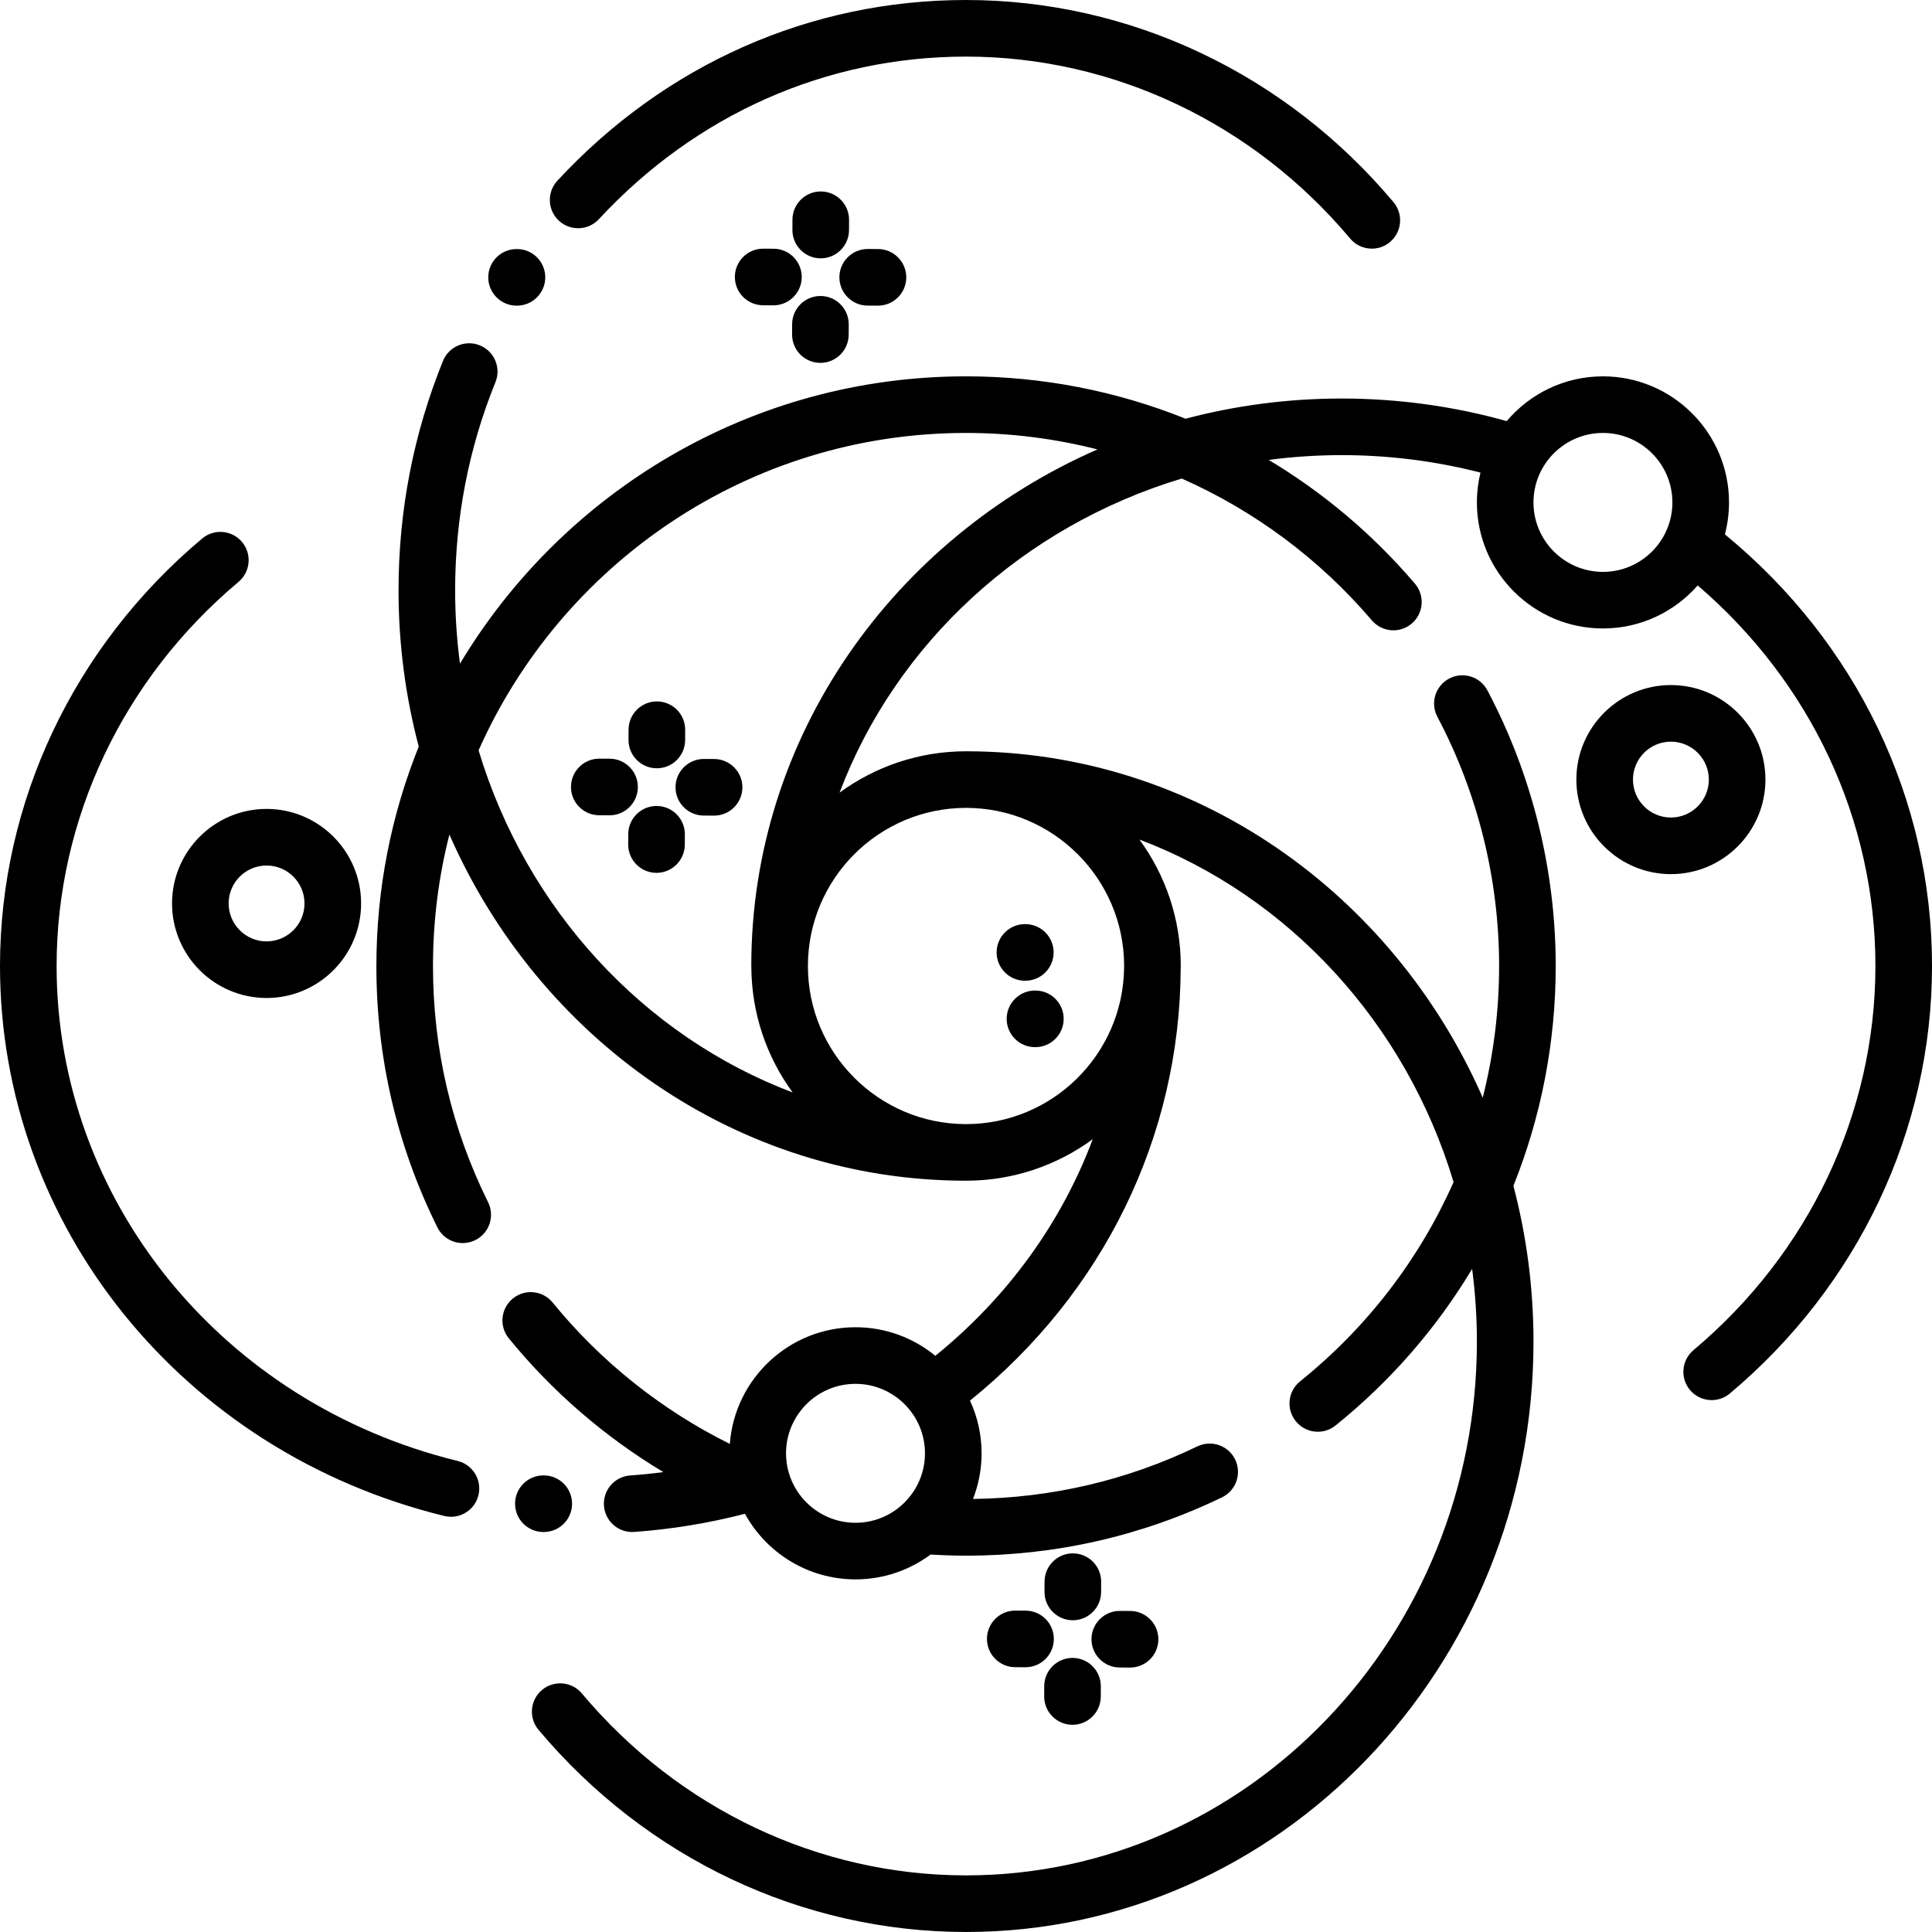 <svg height="512pt" viewBox="0 0 512 512" width="512pt" xmlns="http://www.w3.org/2000/svg"><path d="m158.715 58.078c25.738-27.777 60.285-43.078 97.277-43.078 38.977 0 76.082 17.574 101.812 48.215 1.48 1.77 3.605 2.68 5.746 2.68 1.703 0 3.414-.578 4.816-1.758 3.176-2.664 3.586-7.395.922-10.566-28.582-34.043-69.879-53.57-113.297-53.57-41.219 0-79.672 17.008-108.281 47.887-2.816 3.035-2.637 7.781.402 10.598 3.039 2.816 7.785 2.633 10.602-.406zm0 0"/><path d="m121.289 387.172c-62.578-15.316-106.289-69.258-106.289-131.164 0-38.977 17.574-76.082 48.219-101.812 3.172-2.664 3.582-7.391.922-10.562-2.664-3.172-7.395-3.586-10.566-.922-34.047 28.582-53.574 69.879-53.574 113.297 0 68.84 48.41 128.766 117.727 145.734.598.148 1.195.219 1.789.219 3.375 0 6.438-2.297 7.277-5.723.984-4.02-1.48-8.082-5.504-9.066zm0 0"/><path d="m457.113 141.621c.711-2.711 1.094-5.551 1.094-8.477 0-18.422-14.988-33.41-33.41-33.41-10.215 0-19.367 4.613-25.5 11.859-14.16-3.953-28.863-5.98-43.746-5.98-14.316 0-28.184 1.867-41.367 5.348-18.277-7.336-37.984-11.227-58.176-11.227-56.895 0-106.781 30.57-134.109 76.145-.84-6.355-1.285-12.84-1.285-19.43 0-19.137 3.594-37.691 10.68-55.156 1.559-3.84-.293-8.211-4.129-9.77-3.84-1.559-8.215.293-9.77 4.129-7.816 19.262-11.781 39.719-11.781 60.797 0 14.332 1.871 28.211 5.355 41.402-7.234 17.984-11.227 37.609-11.227 58.148 0 24.305 5.438 47.605 16.16 69.258 1.312 2.641 3.965 4.172 6.73 4.172 1.113 0 2.25-.25 3.32-.781 3.711-1.836 5.23-6.336 3.395-10.047-9.691-19.566-14.605-40.629-14.605-62.602 0-12.02 1.512-23.688 4.352-34.836 23.707 54.066 76.152 91.738 136.898 91.738h.004.012c12.551 0 24.156-4.094 33.578-11-8.273 22.047-22.504 41.836-41.715 57.406-5.762-4.73-13.133-7.574-21.152-7.574-17.586 0-32.027 13.656-33.309 30.918-18.051-8.953-34.137-21.746-46.949-37.461-2.617-3.211-7.34-3.695-10.551-1.074-3.211 2.617-3.691 7.34-1.074 10.551 11.52 14.133 25.434 26.137 40.965 35.453-2.918.383-5.852.688-8.797.895-4.133.293-7.242 3.875-6.953 8.008.277 3.953 3.57 6.973 7.473 6.973.18 0 .359-.004.535-.02 9.93-.699 19.777-2.324 29.352-4.812 5.684 10.355 16.688 17.387 29.309 17.387 7.445 0 14.328-2.449 19.891-6.582 3.121.184 6.273.297 9.398.297 23.762 0 46.582-5.199 67.828-15.453 3.73-1.797 5.297-6.281 3.496-10.012s-6.285-5.297-10.016-3.496c-18.645 8.996-38.645 13.672-59.465 13.934 1.465-3.754 2.277-7.832 2.277-12.098 0-4.984-1.105-9.711-3.07-13.965 35.359-28.531 55.621-69.969 55.832-114.461.004-.238.02-.477.02-.719 0-12.52-4.074-24.098-10.953-33.508 39.555 14.961 70.594 48.652 83.25 90.773-8.996 20.301-22.805 38.43-40.684 52.824-3.227 2.598-3.734 7.32-1.137 10.547 1.48 1.84 3.652 2.797 5.844 2.797 1.652 0 3.316-.543 4.699-1.66 14.648-11.797 26.82-25.867 36.195-41.496.824 6.305 1.262 12.734 1.262 19.273 0 77.996-60.73 141.449-135.379 141.449-38.977 0-76.082-17.574-101.812-48.215-2.66-3.172-7.391-3.586-10.562-.922-3.176 2.664-3.586 7.395-.922 10.566 28.582 34.047 69.879 53.574 113.297 53.574 82.918 0 150.379-70.184 150.379-156.449 0-14.289-1.859-28.133-5.324-41.293 7.324-18.254 11.211-37.969 11.211-58.258 0-25.434-6.262-50.695-18.105-73.051-1.938-3.66-6.477-5.055-10.137-3.117s-5.059 6.477-3.117 10.137c10.703 20.203 16.359 43.035 16.359 66.031 0 11.922-1.488 23.625-4.34 34.891-23.695-54.098-76.156-91.793-136.926-91.793-12.527 0-24.113 4.078-33.523 10.961 14.945-39.535 48.605-70.566 90.691-83.238 19.156 8.48 36.418 21.219 50.375 37.586 2.684 3.152 7.418 3.531 10.57.844s3.527-7.422.844-10.574c-11.195-13.125-24.309-24.148-38.75-32.793 6.32-.832 12.773-1.27 19.332-1.27 12.492 0 24.848 1.562 36.789 4.633-.617 2.531-.949 5.176-.949 7.898 0 18.422 14.984 33.406 33.406 33.406 10 0 18.98-4.418 25.109-11.402 29.996 25.707 47.098 62.152 47.098 100.844 0 38.977-17.574 76.082-48.219 101.812-3.172 2.664-3.582 7.391-.922 10.562 1.484 1.77 3.609 2.68 5.75 2.68 1.703 0 3.414-.574 4.816-1.758 34.047-28.582 53.574-69.879 53.574-113.297 0-44.195-19.977-85.715-54.887-114.371zm-248.805 243.523c0-10.152 8.258-18.41 18.41-18.41 10.148 0 18.41 8.258 18.41 18.41 0 10.152-8.262 18.41-18.41 18.41-10.152 0-18.41-8.262-18.41-18.41zm47.699-171.047c23.07 0 41.844 18.746 41.898 41.805 0 .035-.004.07-.004.105 0 .238-.008.473-.012.711-.387 22.773-19.02 41.184-41.883 41.184-23.105 0-41.902-18.797-41.902-41.902s18.797-41.902 41.902-41.902zm-56.91 41.895c0 .09.012.176.016.266.055 12.426 4.113 23.914 10.949 33.258-39.527-14.941-70.555-48.59-83.234-90.664 21.988-49.504 71.613-84.117 129.18-84.117 11.871 0 23.559 1.496 34.828 4.359-54.066 23.703-91.738 76.152-91.738 136.898zm225.699-104.438c-10.152 0-18.41-8.258-18.41-18.41 0-10.152 8.258-18.41 18.41-18.41 10.148 0 18.406 8.258 18.406 18.41 0 10.152-8.258 18.41-18.406 18.41zm0 0"/><path d="m136.859 81h.105.035c4.125 0 7.48-3.336 7.5-7.465.02-4.141-3.32-7.516-7.465-7.535h-.105c-.012 0-.023 0-.035 0-4.125 0-7.48 3.336-7.5 7.465-.016 4.141 3.324 7.516 7.465 7.535zm0 0"/><path d="m144.105 405.996c4.141 0 7.5-3.355 7.5-7.5 0-4.141-3.359-7.5-7.5-7.5h-.105c-4.145 0-7.5 3.359-7.5 7.5 0 4.145 3.355 7.5 7.5 7.5zm0 0"/><path d="m271.582 259.902h.105.035c4.125 0 7.48-3.336 7.5-7.465.02-4.141-3.324-7.516-7.465-7.535h-.105c-.012 0-.023 0-.035 0-4.125 0-7.48 3.332-7.5 7.465-.02 4.141 3.324 7.516 7.465 7.535zm0 0"/><path d="m274.316 262.504c-.012 0-.023 0-.035 0-4.125 0-7.48 3.336-7.5 7.465-.02 4.145 3.32 7.516 7.465 7.535h.105.035c4.125 0 7.477-3.332 7.5-7.465.02-4.141-3.324-7.516-7.465-7.535zm0 0"/><path d="m217.461 68.461h.035c4.125 0 7.48-3.336 7.5-7.469l.012-2.719c.02-4.145-3.324-7.516-7.465-7.535-.012 0-.023 0-.035 0-4.125 0-7.48 3.332-7.5 7.465l-.012 2.723c-.02 4.141 3.32 7.512 7.465 7.535zm0 0"/><path d="m217.375 96.164h.035c4.125 0 7.48-3.336 7.5-7.465l.012-2.723c.02-4.141-3.324-7.516-7.465-7.535-.012 0-.023 0-.035 0-4.125 0-7.48 3.336-7.5 7.465l-.012 2.723c-.02 4.141 3.32 7.516 7.465 7.535zm0 0"/><path d="m232.637 81h.035c4.125 0 7.48-3.336 7.5-7.465.02-4.141-3.324-7.516-7.465-7.535l-2.723-.012c-.012 0-.023 0-.035 0-4.125 0-7.48 3.332-7.5 7.465-.02 4.141 3.324 7.516 7.465 7.535zm0 0"/><path d="m202.281 65.902c-.016 0-.023 0-.039 0-4.125 0-7.477 3.332-7.496 7.465-.02 4.141 3.32 7.516 7.465 7.535l2.723.012h.035c4.125 0 7.477-3.336 7.5-7.465.02-4.141-3.324-7.516-7.465-7.535zm0 0"/><path d="m174.031 203.605h.035c4.125 0 7.48-3.332 7.5-7.465l.012-2.719c.02-4.145-3.324-7.52-7.465-7.535-.012 0-.023 0-.035 0-4.125 0-7.48 3.332-7.5 7.465l-.012 2.719c-.02 4.145 3.324 7.516 7.465 7.535zm0 0"/><path d="m174.027 213.59c-.012 0-.023 0-.035 0-4.125 0-7.48 3.336-7.5 7.465l-.012 2.723c-.02 4.141 3.32 7.516 7.465 7.535h.035c4.125 0 7.48-3.336 7.5-7.465l.012-2.723c.02-4.141-3.324-7.516-7.465-7.535zm0 0"/><path d="m189.277 201.148-2.723-.016c-.012 0-.023 0-.035 0-4.125 0-7.48 3.336-7.5 7.465-.02 4.145 3.324 7.516 7.465 7.535l2.723.016h.035c4.125 0 7.48-3.336 7.5-7.465.02-4.145-3.324-7.516-7.465-7.535zm0 0"/><path d="m169.035 208.598c.023-4.145-3.32-7.516-7.465-7.535l-2.719-.012c-.016 0-.023 0-.039 0-4.125 0-7.477 3.332-7.496 7.465-.02 4.141 3.32 7.516 7.465 7.535l2.723.012h.035c4.125 0 7.48-3.336 7.496-7.465zm0 0"/><path d="m284.352 411.66c-.012 0-.023 0-.035 0-4.125 0-7.48 3.332-7.5 7.465l-.012 2.723c-.02 4.141 3.324 7.516 7.465 7.535h.035c4.125 0 7.48-3.336 7.5-7.469l.012-2.719c.02-4.145-3.324-7.516-7.465-7.535zm0 0"/><path d="m284.266 439.363c-.012 0-.023 0-.035 0-4.125 0-7.477 3.336-7.5 7.465l-.012 2.723c-.02 4.141 3.324 7.516 7.465 7.535h.035c4.125 0 7.48-3.336 7.5-7.465l.012-2.723c.02-4.141-3.324-7.516-7.465-7.535zm0 0"/><path d="m299.445 441.922h.035c4.125 0 7.48-3.336 7.5-7.465.02-4.141-3.32-7.516-7.465-7.535l-2.723-.016c-.012 0-.023 0-.035 0-4.125 0-7.48 3.336-7.5 7.465-.02 4.145 3.32 7.516 7.465 7.535zm0 0"/><path d="m269.09 426.824c-.012 0-.023 0-.035 0-4.125 0-7.48 3.332-7.5 7.465-.02 4.141 3.324 7.516 7.465 7.535l2.723.012h.035c4.125 0 7.48-3.336 7.5-7.465.02-4.141-3.324-7.516-7.465-7.535zm0 0"/><path d="m45.59 239.422c0 13.816 11.238 25.055 25.051 25.055s25.055-11.238 25.055-25.055c0-13.812-11.242-25.051-25.055-25.051s-25.051 11.238-25.051 25.051zm25.051-10.051c5.543 0 10.055 4.508 10.055 10.051s-4.512 10.055-10.055 10.055-10.051-4.512-10.051-10.055 4.508-10.051 10.051-10.051zm0 0"/><path d="m467.859 206.598c0-13.812-11.238-25.051-25.055-25.051-13.816 0-25.051 11.238-25.051 25.051s11.234 25.055 25.051 25.055c13.816 0 25.055-11.242 25.055-25.055zm-25.055 10.055c-5.543 0-10.051-4.512-10.051-10.055 0-5.543 4.508-10.051 10.051-10.051 5.543 0 10.055 4.508 10.055 10.051 0 5.543-4.512 10.055-10.055 10.055zm0 0"/></svg>